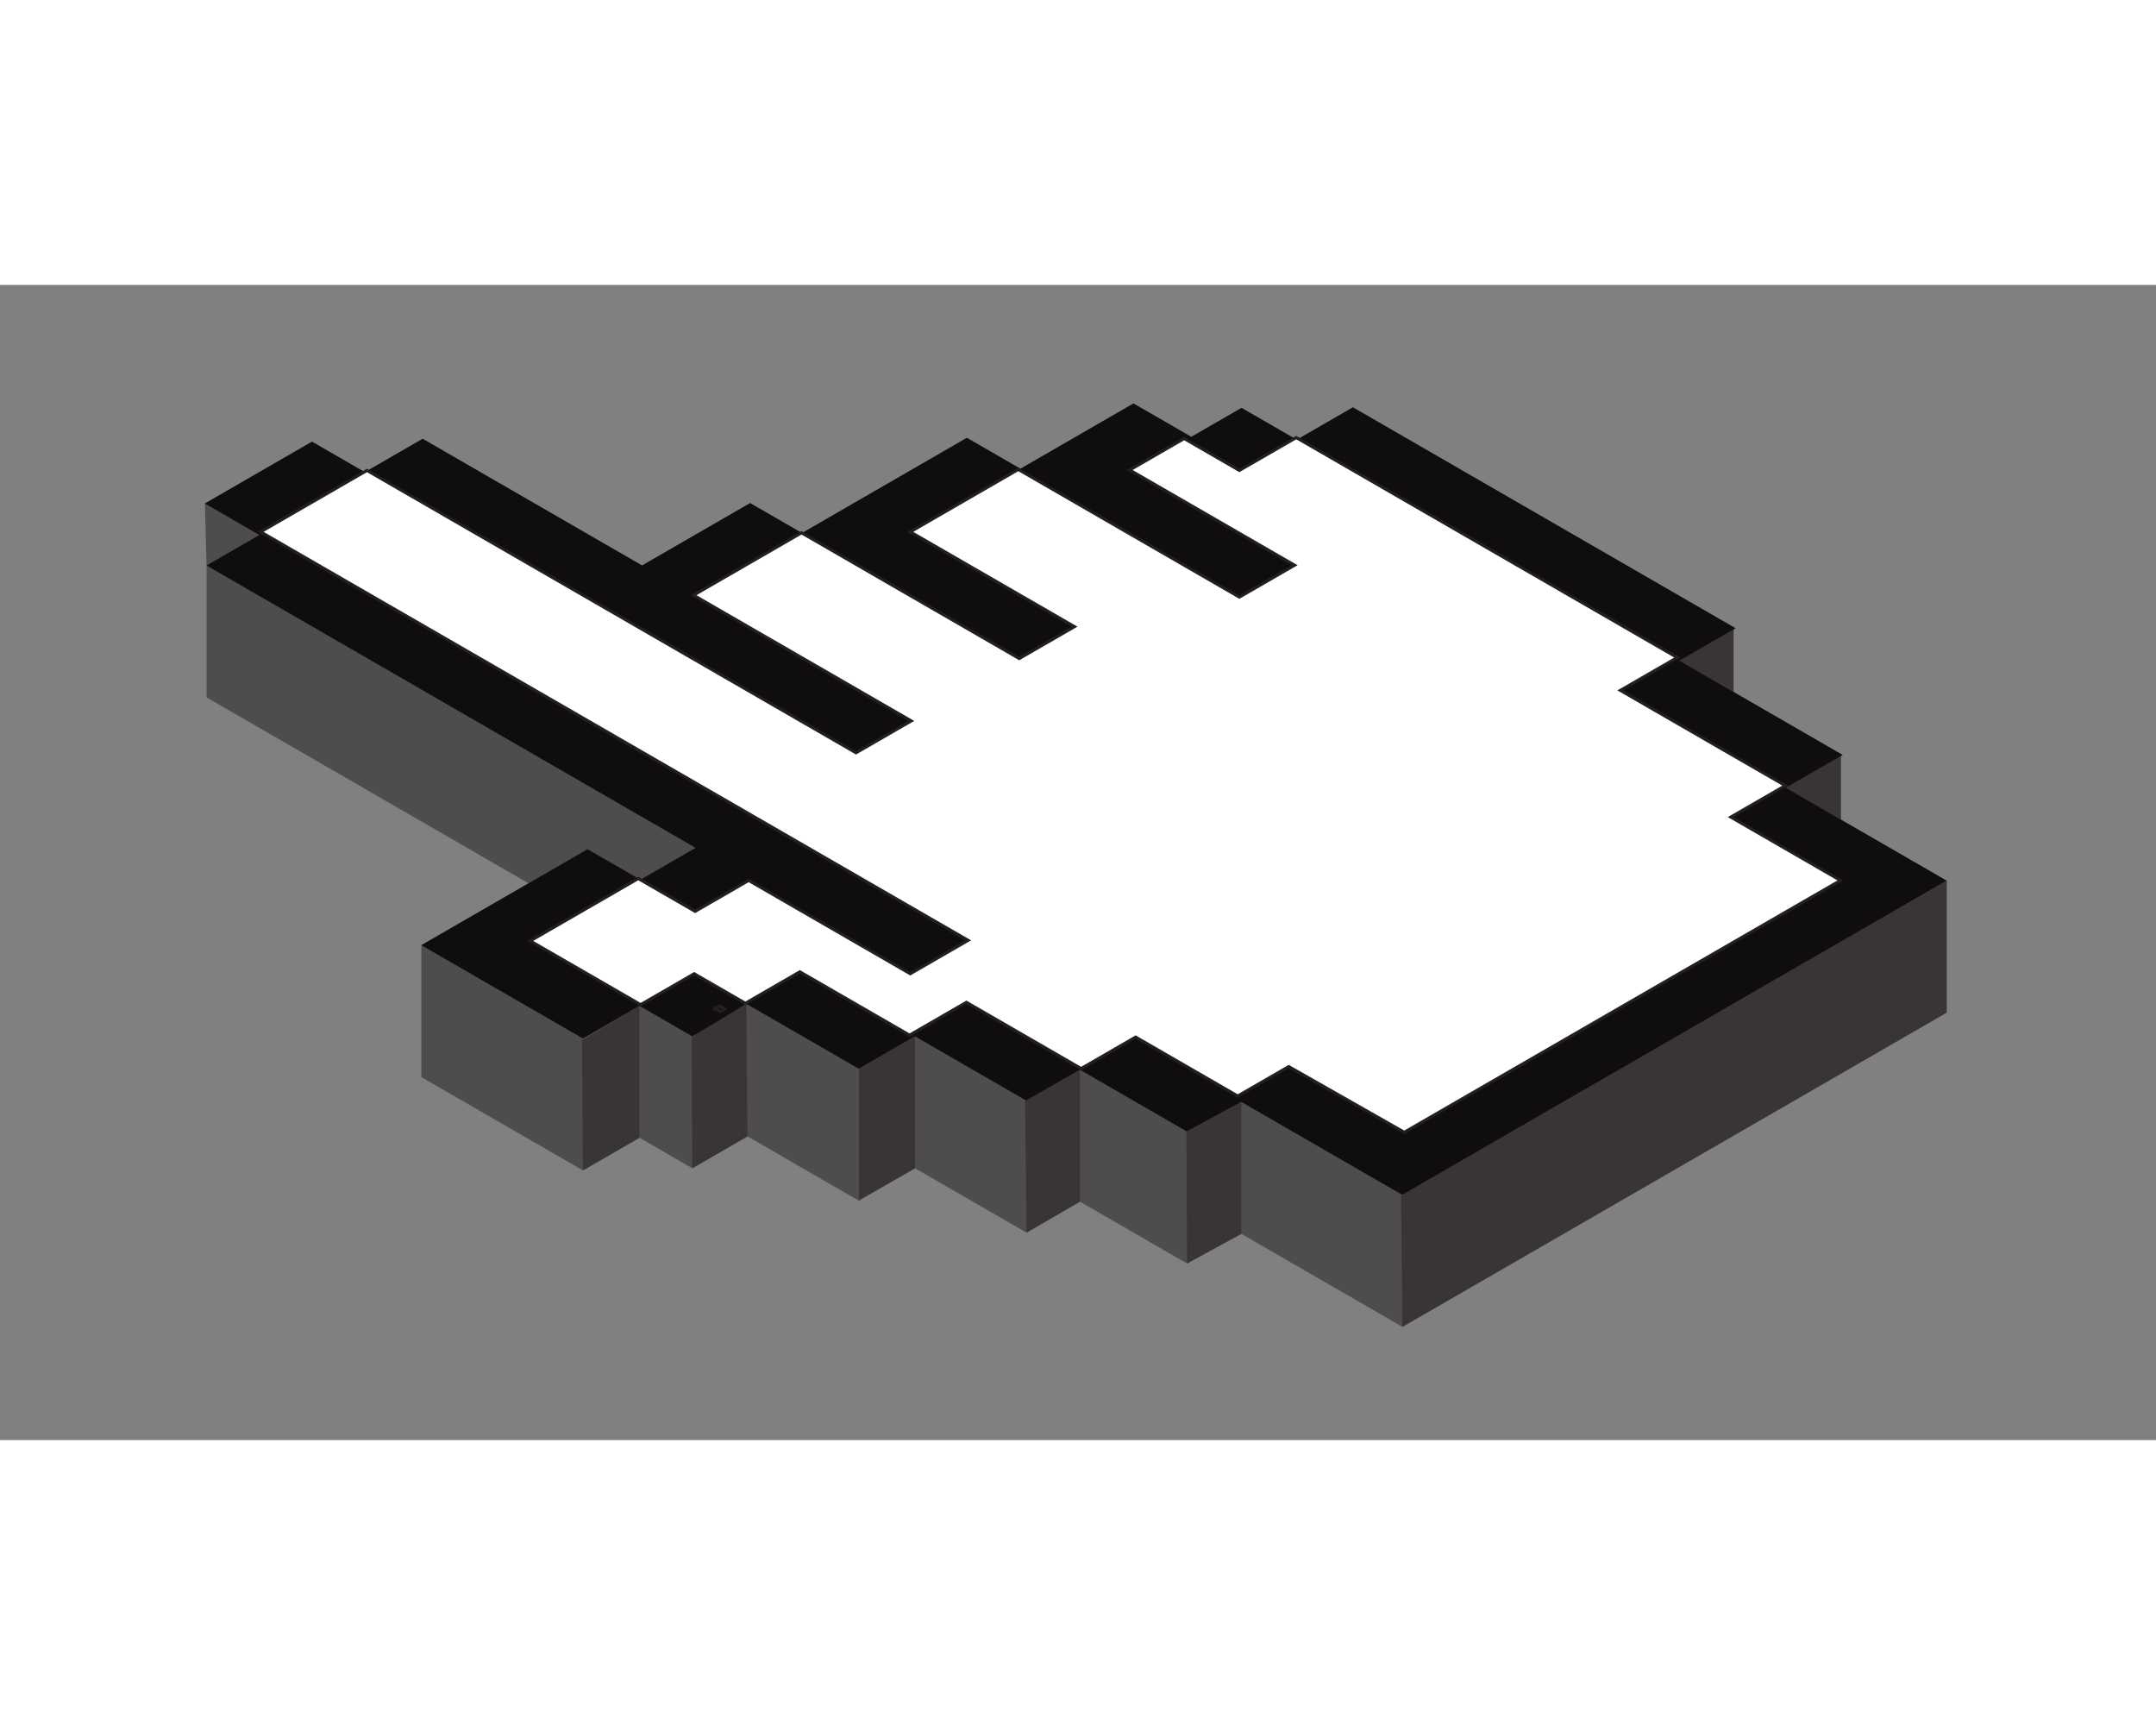 <svg xmlns="http://www.w3.org/2000/svg" xmlns:svg="http://www.w3.org/2000/svg" id="svg3693" width="50" height="40" version="1.1" viewBox="0 0 329.693 176.634" xml:space="preserve"><rect x="0" y="0" width="329.693" height="176.634" fill="#808080" stroke="none"/><g id="g3701" transform="matrix(1.333,0,0,-1.333,-104.202,581.376)"><g id="g3703" transform="matrix(0.818,0,0,0.818,-1347.537,-1228.622)"><path style="fill:#393536;fill-opacity:1;fill-rule:evenodd;stroke:none" id="path3705" d="m 1978.429,1964.494 -0.083,18.49 7.699,4.165 0,-18.496 -7.615,-4.159 z"/><path style="fill:#393536;fill-opacity:1;fill-rule:evenodd;stroke:none" id="path3707" d="m 1993.481,1946.634 -0.083,18.49 7.699,4.165 0,-18.496 -7.615,-4.159 z"/><path style="fill:#4f4c4d;fill-opacity:1;fill-rule:nonzero;stroke:none" id="path3709" d="m 1917.004,1902.098 -7.615,-4.159 -15.018,8.67 -7.509,-4.335 -15.619,9.017 -7.877,-4.547 -15.619,9.017 -7.742,-4.47 -7.41,4.278 -7.926,-4.576 -22.661,13.082 0,18.496 15.035,8.68 -45.156,26.069 0,18.496 -0.234,8.69 15.018,8.67 7.41,-4.278 8.111,4.682 30.772,-17.765 15.152,8.748 7.275,-4.2 23.128,13.352 7.509,-4.335 15.853,9.152 8.111,-4.682 7.042,4.065 7.742,-4.47 7.877,4.547 53.666,-30.982 -7.877,-4.548 22.895,-13.217 -7.976,-4.604 22.562,-13.025 0,-18.496 -76.328,-44.064 -22.59,13.041 z"/><path style="fill:#0f0e0c;fill-opacity:1;fill-rule:evenodd;stroke:none" id="path3711" d="m 1917.004,1920.594 22.59,-13.041 76.328,44.064 -22.562,13.025 7.976,4.604 -22.895,13.217 7.877,4.548 -53.666,30.982 -7.877,-4.547 -7.742,4.47 -7.042,-4.065 -8.111,4.682 -15.853,-9.152 -7.509,4.335 -23.128,-13.352 -7.275,4.2 -15.152,-8.748 -30.772,17.765 -8.111,-4.682 -7.41,4.278 -15.018,-8.67 7.644,-4.413 -7.41,-4.278 68.585,-39.594 -7.742,-4.47 -7.41,4.278 -23.312,-13.458 22.661,-13.082 7.926,4.576 7.41,-4.278 7.742,4.47 15.619,-9.017 7.877,4.547 15.619,-9.017 7.509,4.335 15.018,-8.67 7.615,4.159 z"/><path style="fill:#fff;fill-opacity:1;fill-rule:evenodd;stroke:#231f20;stroke-width:.426;stroke-linecap:butt;stroke-linejoin:miter;stroke-miterlimit:3.864;stroke-dasharray:none;stroke-opacity:1" id="path3713" d="m 1939.86,1916.339 61.175,35.316 -15.386,8.882 7.644,4.413 -23.128,13.352 7.976,4.604 -53.433,30.847 -7.976,-4.604 -7.742,4.47 -7.644,-4.413 23.128,-13.352 -7.742,-4.47 -31.005,17.899 -15.152,-8.748 23.029,-13.295 -7.742,-4.47 -30.538,17.63 -15.152,-8.748 30.538,-17.63 -7.742,-4.47 -68.585,39.594 -14.919,-8.613 99.222,-57.281 -8.111,-4.682 -22.661,13.082 -7.509,-4.335 -7.976,4.604 -15.152,-8.748 15.485,-8.939 7.509,4.335 7.176,-4.143 7.643,4.413 15.386,-8.882 7.976,4.604 16.087,-9.287 7.643,4.413 14.317,-8.265 7.152,4.129 16.21,-9.216 z"/><path style="fill:#0f0e0c;fill-opacity:1;fill-rule:nonzero;stroke:#231f20;stroke-width:.426;stroke-linecap:butt;stroke-linejoin:miter;stroke-miterlimit:3.864;stroke-dasharray:none;stroke-opacity:1" id="path3715" d="m 1843.17,1933.699 0.768,-0.444 0.633,0.366 -0.768,0.443 -0.633,-0.366 z"/><path style="fill:#393536;fill-opacity:1;fill-rule:evenodd;stroke:none" id="path3717" d="m 1824.54,1929.237 0.127,-18.244 7.926,4.576 0,18.496 -8.053,-4.827 z"/><path style="fill:#393536;fill-opacity:1;fill-rule:evenodd;stroke:none" id="path3719" d="m 1839.901,1929.666 7.68,4.699 0.165,-18.604 -7.742,-4.47 -0.103,18.375 z"/><path style="fill:#393536;fill-opacity:1;fill-rule:evenodd;stroke:none" id="path3721" d="m 1863.393,1906.818 -0.028,18.422 7.877,4.547 0,-18.496 -7.849,-4.473 z"/><path style="fill:#393536;fill-opacity:1;fill-rule:evenodd;stroke:none" id="path3723" d="m 1886.888,1902.259 -0.216,18.44 7.7,4.406 0,-18.496 -7.483,-4.35 z"/><path style="fill:#393536;fill-opacity:1;fill-rule:evenodd;stroke:none" id="path3725" d="m 1909.388,1897.939 -0.083,18.49 7.699,4.165 0,-18.496 -7.615,-4.159 z"/><path style="fill:#393536;fill-opacity:1;fill-rule:evenodd;stroke:none" id="path3727" d="m 1939.594,1889.057 -0.19,18.405 76.517,44.155 0,-18.496 -76.328,-44.064 z"/></g></g></svg>